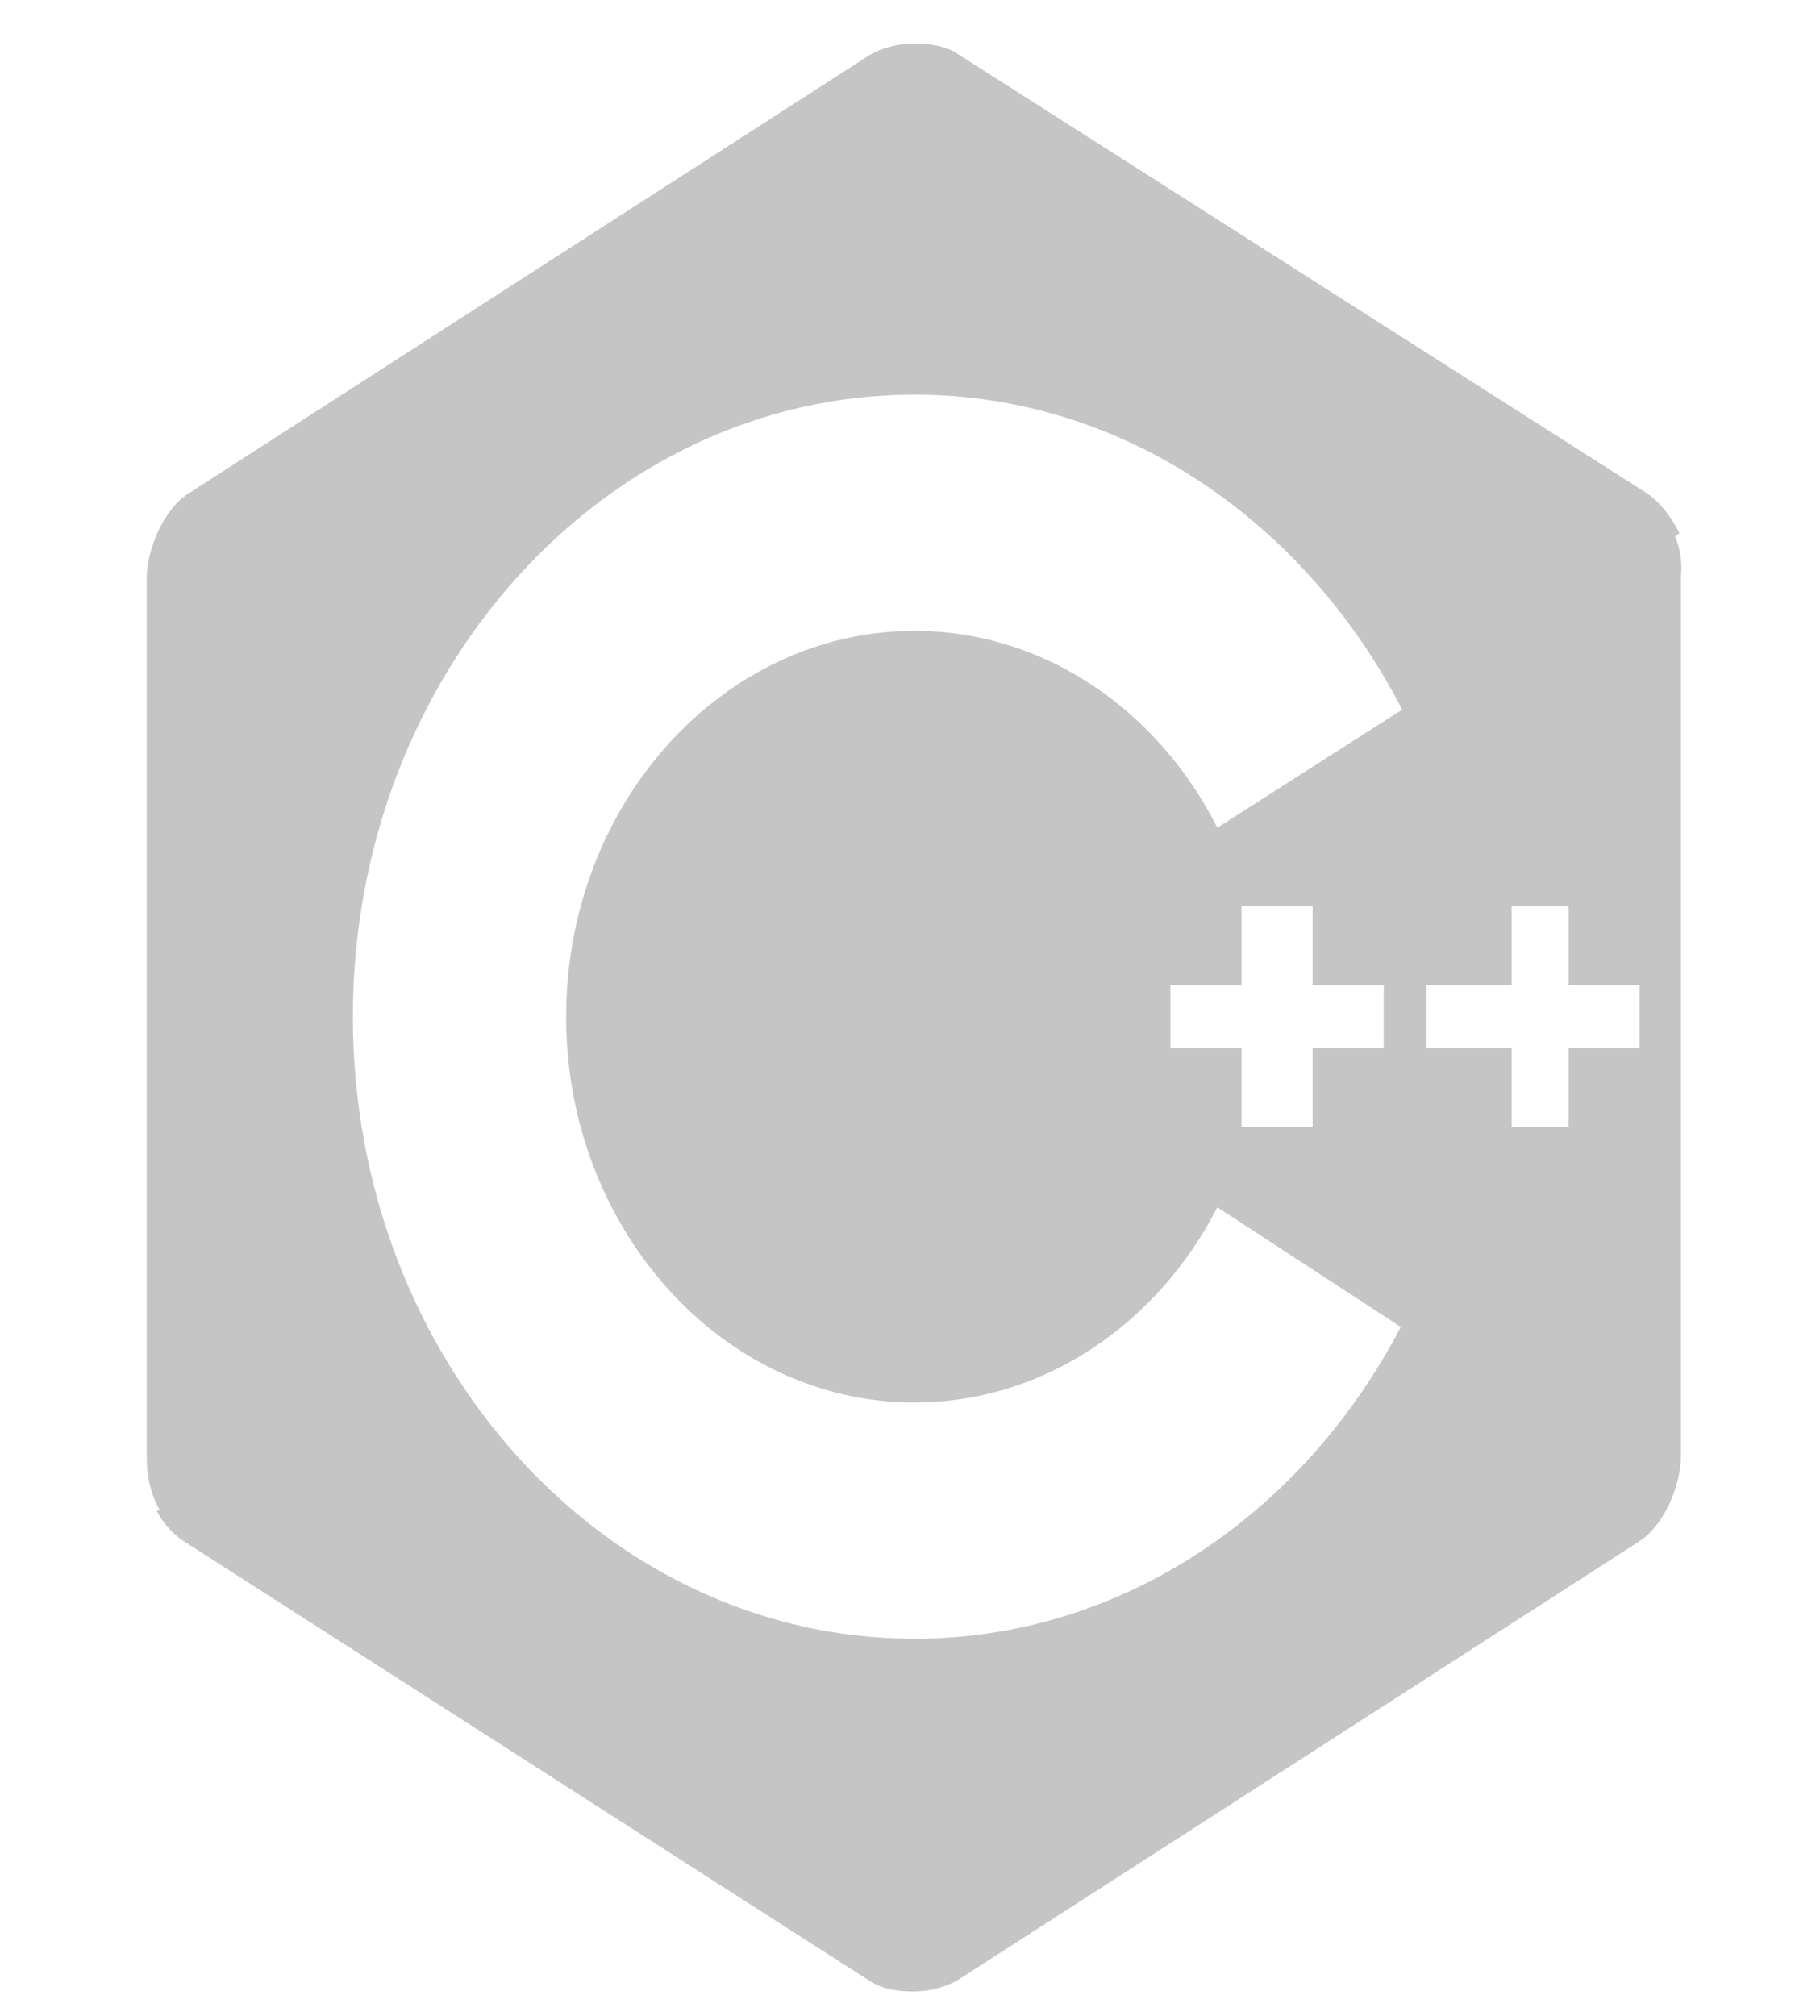 <svg width="335" height="371" viewBox="0 0 335 371" fill="none" xmlns="http://www.w3.org/2000/svg">
<path d="M308.348 98.721L309.133 98.141C307.562 94.953 305.207 92.055 302.852 90.606L176.441 10.029C174.348 8.58 171.469 8 168.328 8C165.187 8 162.309 8.87 160.215 10.029L34.59 90.895C30.141 93.794 27 101.04 27 106.547V267.99C27 271.178 27.523 274.656 29.355 277.845L28.832 278.134C30.141 280.453 31.973 282.482 33.805 283.641L159.953 364.508C162.047 365.957 164.926 366.537 168.066 366.537C171.207 366.537 174.086 365.667 176.18 364.508L301.805 283.641C306.254 280.743 309.395 273.497 309.395 267.99V106.257C309.656 103.938 309.395 101.33 308.348 98.721ZM215.438 192.92V181.327H228.523V166.834H241.609V181.327H254.695V192.92H241.609V207.413H228.523V192.92H215.438ZM224.074 152.342C213.082 130.604 192.145 116.112 168.328 116.112C132.996 116.112 104.207 147.995 104.207 187.123C104.207 226.252 132.996 258.135 168.328 258.135C192.145 258.135 213.082 243.643 224.074 222.195L257.836 244.223C240.039 278.424 206.539 301.612 168.328 301.612C111.273 301.612 64.949 250.309 64.949 187.123C64.949 123.937 111.273 72.635 168.328 72.635C206.801 72.635 240.301 96.112 258.098 130.604L224.074 152.342ZM301.805 192.92H288.719V207.413H278.25V192.92H262.547V181.327H278.25V166.834H288.719V181.327H301.805V192.92Z" fill="#C6C5C5"/>
</svg>
